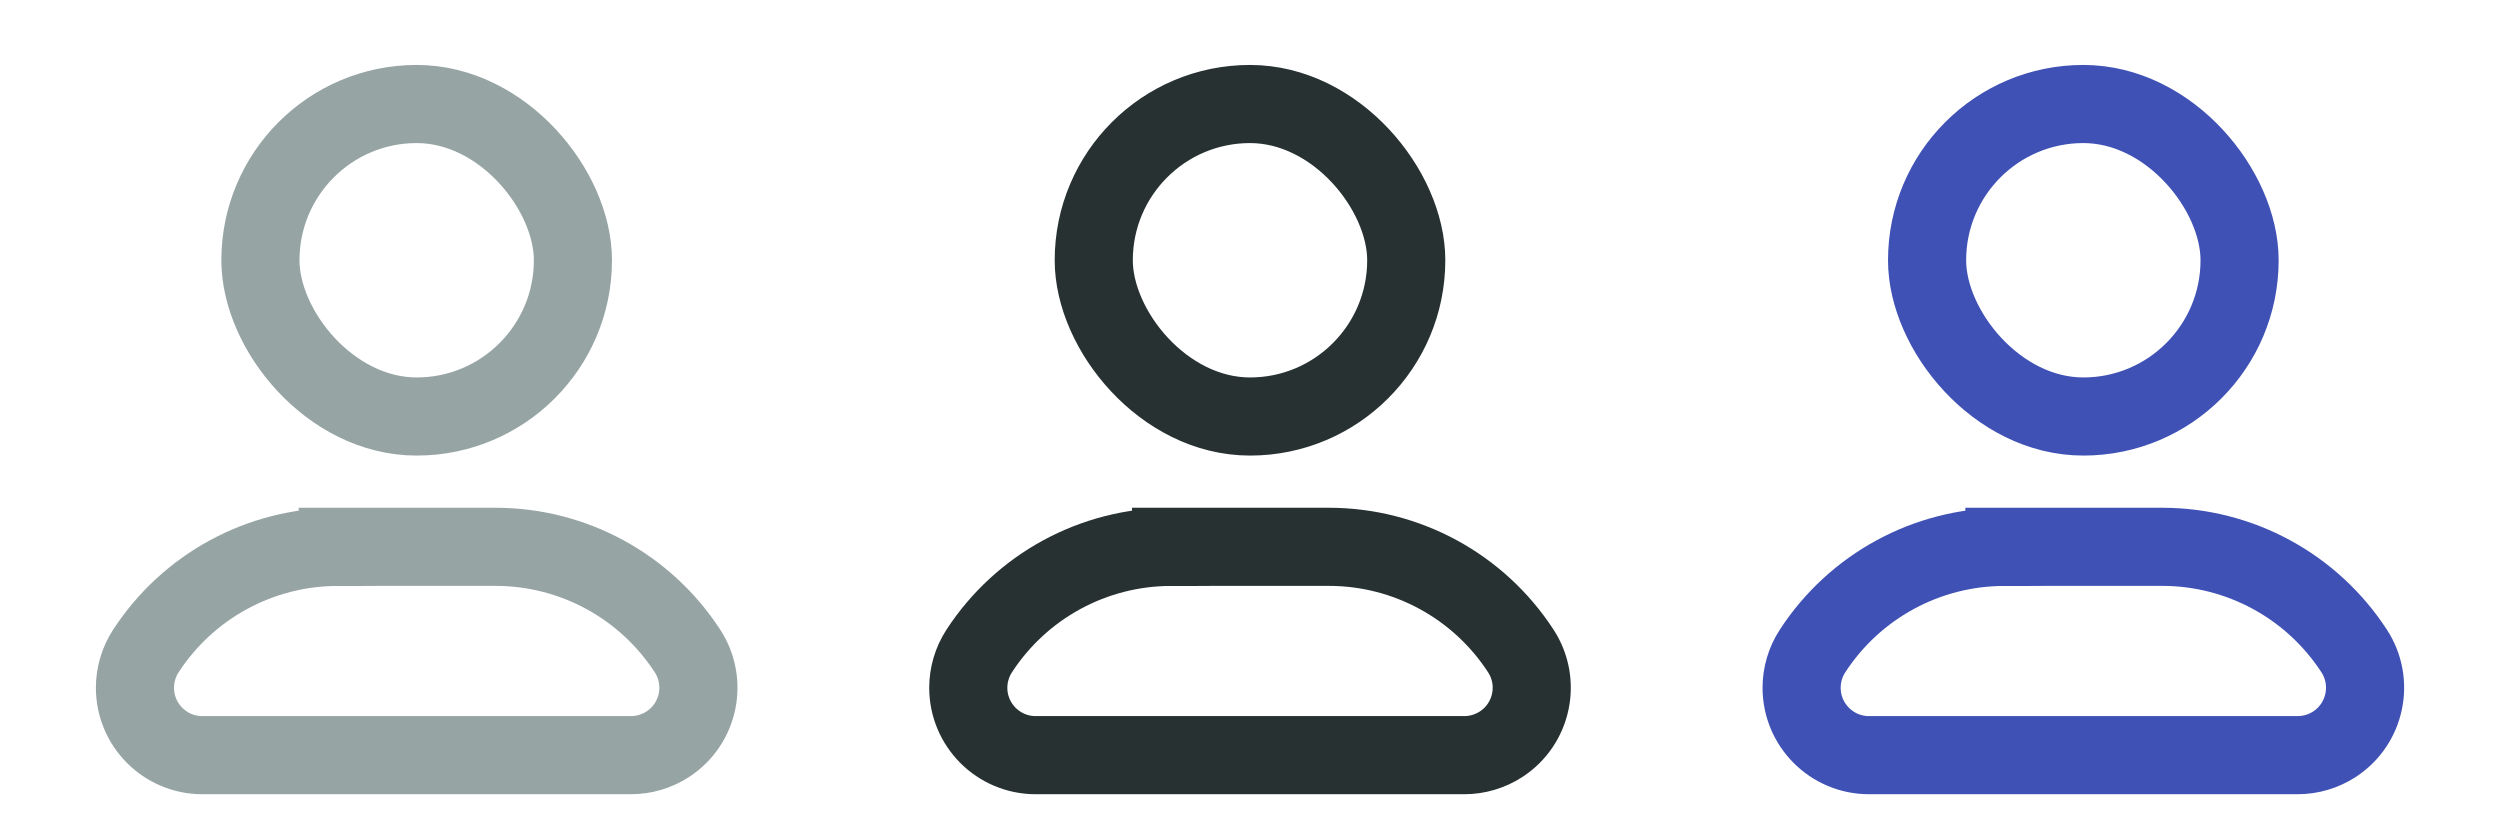 <svg height="16" viewBox="0 0 48 16" width="48" xmlns="http://www.w3.org/2000/svg"><g fill="none" fill-rule="evenodd" stroke-width="1.5"><rect height="6" rx="3" stroke="#97a4a4" width="6" x="5" y="1.997"/><path d="m6.485 10.499h3.03c1.488 0 2.874.753 3.685 2.0.39.599.22 1.401-.38 1.791-.21.136-.455.209-.705.209h-8.23c-.715 0-1.294-.58-1.294-1.294 0-.25.073-.495.209-.705.811-1.247 2.198-2 3.685-2z" stroke="#97a4a4"/><rect height="6" rx="3" stroke="#273132" width="6" x="21" y="1.997"/><path d="m22.485 10.499h3.03c1.488 0 2.874.753 3.685 2.0.39.599.22 1.401-.38 1.791-.21.136-.455.209-.705.209h-8.23c-.715 0-1.294-.58-1.294-1.294 0-.25.073-.495.209-.705.811-1.247 2.198-2 3.685-2z" stroke="#273132"/><g stroke="#3f51b5"><rect height="6" rx="3" width="6" x="37" y="1.997"/><path d="m38.485 10.499h3.03c1.488 0 2.874.753 3.685 2.0.39.599.22 1.401-.38 1.791-.21.136-.455.209-.705.209h-8.23c-.715 0-1.294-.58-1.294-1.294 0-.25.073-.495.209-.705.811-1.247 2.198-2 3.685-2z"/></g></g></svg>
